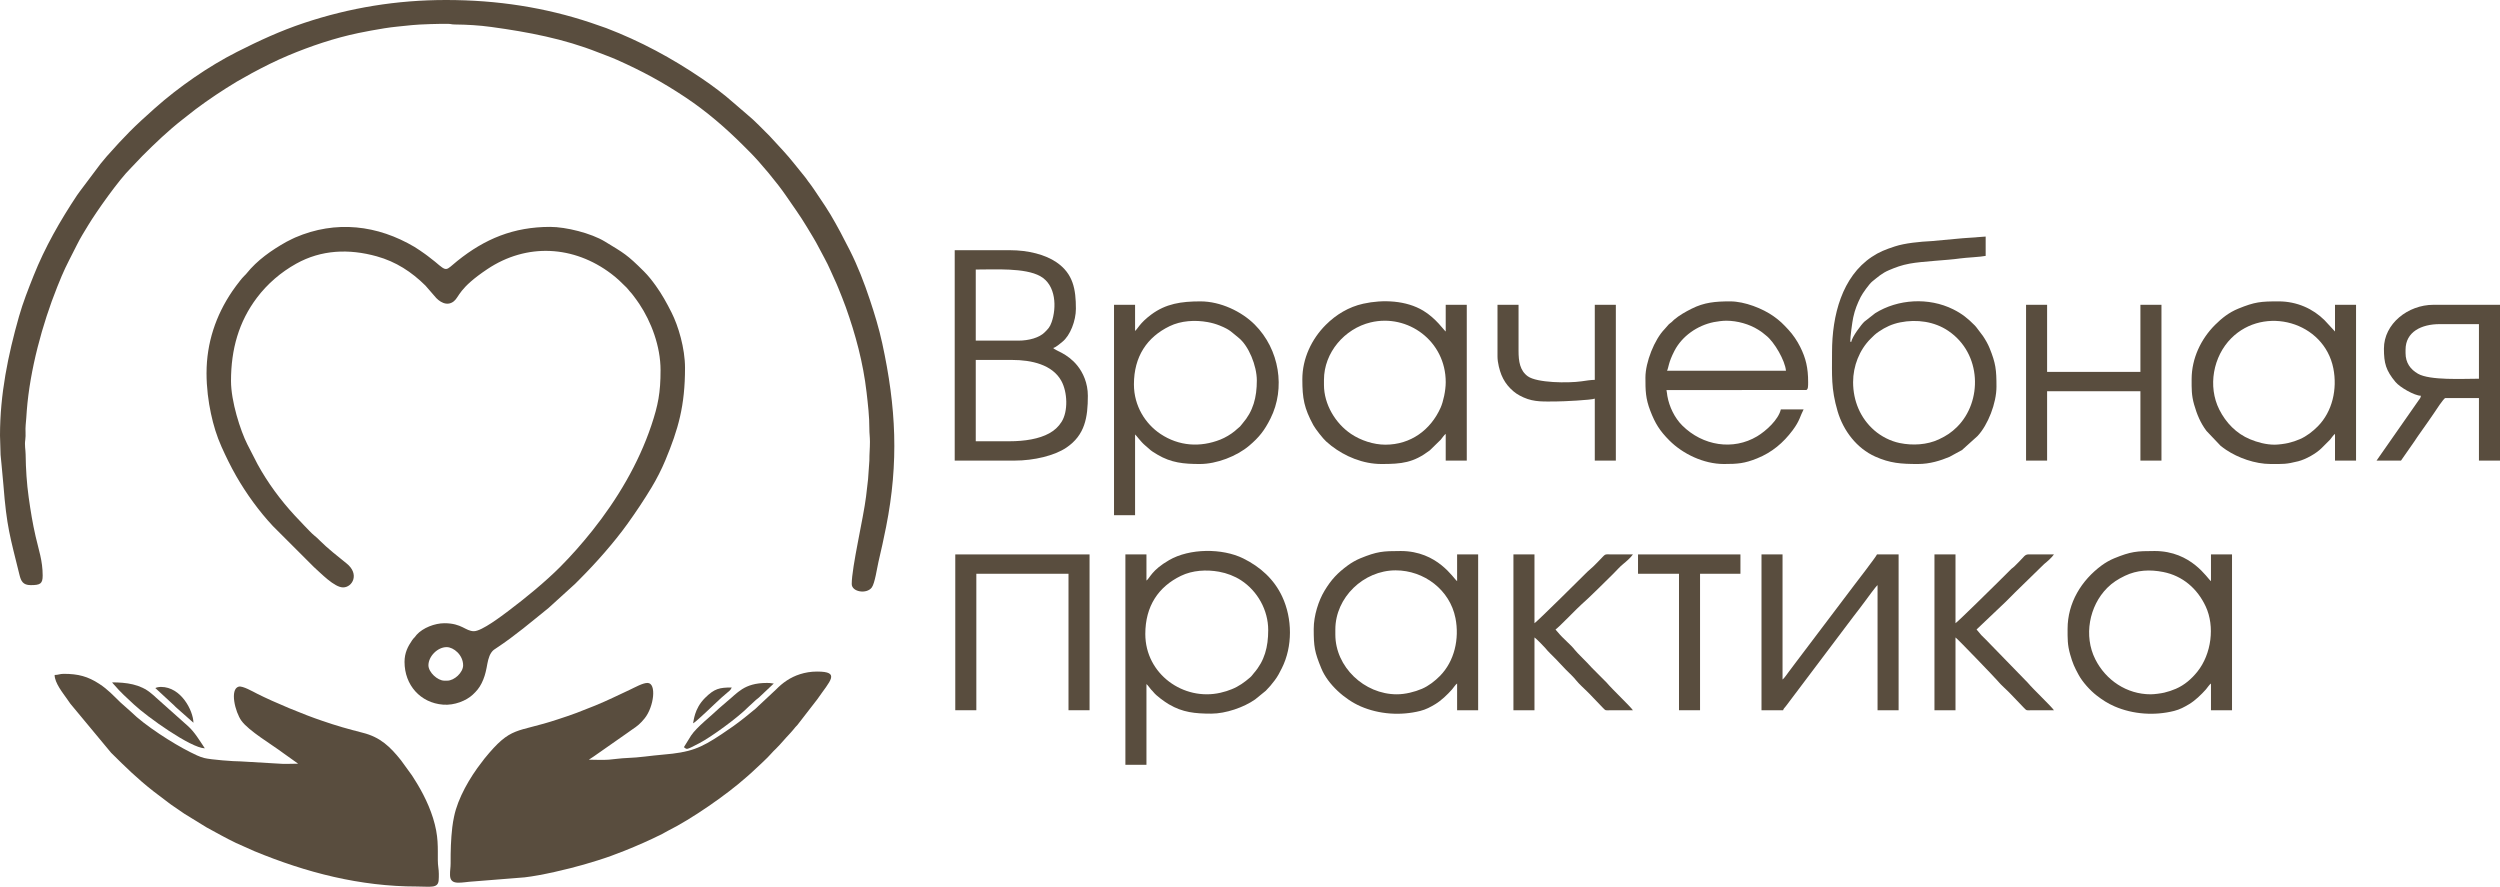 <svg width="234" height="83" viewBox="0 0 234 83" fill="none" xmlns="http://www.w3.org/2000/svg">
<g clip-path="url(#clip0_142_681)">
<path fill-rule="evenodd" clip-rule="evenodd" d="M0 40.77L0.055 42.578C0.073 42.831 0.115 43.271 0.145 43.499L0.316 45.352C0.626 49.341 0.941 50.217 1.821 53.8C1.963 54.378 2.137 54.768 2.876 54.768C3.784 54.768 3.994 54.631 3.994 53.864C3.994 52.481 3.619 51.458 3.334 50.212C3.048 48.964 2.868 47.848 2.685 46.549C2.501 45.235 2.416 43.89 2.399 42.525C2.393 42.09 2.288 41.679 2.366 41.165C2.434 40.713 2.354 40.218 2.404 39.767C2.45 39.361 2.473 38.874 2.507 38.432C2.802 34.623 3.957 30.353 5.356 26.856C5.504 26.485 5.619 26.205 5.774 25.836C6.204 24.809 6.723 23.891 7.207 22.904C7.525 22.258 7.888 21.691 8.257 21.079C9.027 19.803 11.134 16.816 12.262 15.714L13.327 14.597C14.531 13.394 15.752 12.226 17.095 11.177L18.289 10.241C19.537 9.306 20.838 8.439 22.177 7.634L23.574 6.848C24.69 6.25 25.796 5.688 26.977 5.193C29.088 4.309 31.305 3.561 33.555 3.091C34.365 2.922 35.114 2.79 35.985 2.646C36.772 2.515 37.725 2.442 38.564 2.35C39.246 2.275 41.309 2.214 41.966 2.234C42.235 2.242 42.261 2.287 42.548 2.291C43.75 2.306 44.803 2.362 45.989 2.524C49.437 2.997 52.778 3.631 55.971 4.897C56.581 5.138 57.16 5.337 57.763 5.607C60.097 6.649 61.999 7.672 64.161 9.112C66.12 10.417 67.904 11.953 69.564 13.612C69.781 13.829 69.958 14.008 70.176 14.224C71.142 15.181 72.798 17.186 73.534 18.267C74.204 19.251 74.909 20.209 75.518 21.234C75.9 21.877 76.31 22.513 76.652 23.188C77.002 23.878 77.408 24.551 77.714 25.266C77.966 25.857 78.225 26.355 78.467 26.962C78.713 27.58 78.941 28.12 79.17 28.761C80.078 31.306 80.793 33.949 81.111 36.721C81.236 37.808 81.379 39.022 81.372 40.132C81.37 40.569 81.426 40.871 81.426 41.356C81.426 41.999 81.371 42.453 81.374 43.113L81.251 44.854C81.188 45.353 81.124 45.977 81.063 46.475C80.815 48.506 79.722 53.085 79.722 54.662C79.722 55.41 81.118 55.634 81.596 54.991C81.892 54.593 82.095 53.136 82.225 52.586C82.479 51.511 82.719 50.423 82.94 49.309C84.136 43.266 83.879 38.108 82.575 32.117C82.27 30.716 81.847 29.338 81.419 28.056C80.888 26.462 80.292 24.918 79.545 23.436C78.971 22.298 78.384 21.177 77.735 20.082C77.563 19.792 77.384 19.537 77.222 19.265L76.175 17.703C75.99 17.422 75.832 17.227 75.636 16.964C75.532 16.824 75.478 16.727 75.368 16.593C74.671 15.754 74.037 14.894 73.291 14.092L72.04 12.734C71.58 12.274 70.519 11.181 70.061 10.827L68.659 9.62C67.748 8.809 66.717 8.041 65.706 7.355C62.872 5.432 59.956 3.859 56.747 2.63L55.285 2.122C51.036 0.707 46.587 -6.10352e-05 41.752 -6.10352e-05C37.147 -6.10352e-05 32.753 0.718 28.458 2.149C26.23 2.892 24.222 3.824 22.173 4.862C19.511 6.21 16.727 8.146 14.498 10.125C12.492 11.907 11.737 12.677 10 14.624C9.897 14.74 9.814 14.848 9.709 14.973C9.602 15.1 9.517 15.2 9.419 15.321L7.478 17.905C7.373 18.056 7.314 18.121 7.211 18.277C5.635 20.648 4.201 23.151 3.142 25.814C2.652 27.046 2.147 28.322 1.78 29.615C0.753 33.232 0 36.892 0 40.77Z" fill="#594D3E"/>
<path fill-rule="evenodd" clip-rule="evenodd" d="M5.113 63.178C5.113 63.922 5.905 64.889 6.253 65.392C6.38 65.575 6.447 65.684 6.581 65.862L10.398 70.457C11.756 71.802 12.81 72.844 14.356 74.059L15.779 75.138C15.963 75.276 16.077 75.364 16.275 75.494C16.624 75.725 16.919 75.94 17.255 76.165L19.332 77.442C20.298 77.964 21.08 78.417 22.082 78.898L23.812 79.67C28.684 81.68 33.693 82.978 39.036 82.978C40.281 82.978 41.001 83.176 41.059 82.391C41.087 82.01 41.083 81.554 41.029 81.199C40.9 80.348 41.098 79.177 40.824 77.731C40.53 76.176 39.839 74.668 39.039 73.341C38.878 73.074 38.742 72.85 38.567 72.588L37.538 71.169C36.538 69.916 35.613 69 33.945 68.585C33.26 68.415 32.676 68.247 32.017 68.063C31.412 67.895 30.782 67.675 30.162 67.469C28.467 66.904 25.673 65.743 24.071 64.934C23.686 64.74 22.706 64.173 22.345 64.269C21.487 64.497 22.005 66.646 22.602 67.467C23.296 68.42 25.413 69.665 26.506 70.485L27.905 71.481C27.369 71.481 26.552 71.529 26.049 71.473L22.528 71.267C21.888 71.27 19.735 71.108 19.117 70.95C18.653 70.832 18.213 70.603 17.805 70.399C16.202 69.598 13.55 67.905 12.262 66.624L11.276 65.747C10.596 65.093 10.112 64.543 9.289 64.007C8.222 63.313 7.327 63.071 5.965 63.071C5.591 63.071 5.456 63.178 5.113 63.178H5.113Z" fill="#594D3E"/>
<path fill-rule="evenodd" clip-rule="evenodd" d="M55.118 71.108L55.341 70.958C55.426 70.904 55.477 70.87 55.566 70.81L58.698 68.618C58.866 68.506 58.958 68.424 59.134 68.308C59.665 67.958 59.949 67.723 60.345 67.23C61.209 66.154 61.48 63.923 60.604 63.923C60.153 63.923 59.438 64.338 58.917 64.579C57.779 65.106 56.915 65.546 55.697 66.045C55.12 66.281 54.573 66.493 53.978 66.722C53.393 66.946 52.811 67.131 52.236 67.323C48.251 68.652 47.896 67.875 45.336 71.018C45.238 71.139 45.183 71.226 45.084 71.352C43.989 72.75 42.853 74.704 42.501 76.434C42.431 76.779 42.376 77.059 42.333 77.438C42.203 78.565 42.172 79.651 42.178 80.796C42.181 81.224 42.112 81.46 42.122 81.916C42.143 82.957 43.219 82.554 44.361 82.499L49.096 82.121C50.668 81.944 53.165 81.351 54.658 80.92C55.537 80.666 56.39 80.403 57.202 80.11C57.626 79.957 58.016 79.808 58.435 79.64C59.667 79.147 60.793 78.652 61.971 78.064C62.187 77.956 62.314 77.863 62.52 77.761C64.69 76.687 67.993 74.404 69.829 72.771L70.283 72.373C70.695 71.992 71.923 70.868 72.205 70.515C72.326 70.364 72.482 70.227 72.626 70.084C73.169 69.541 73.447 69.166 73.85 68.752C74.02 68.577 74.093 68.478 74.25 68.301C74.344 68.197 74.36 68.168 74.442 68.067C74.517 67.973 74.567 67.939 74.647 67.846L76.505 65.445C77.693 63.721 78.711 62.858 76.473 62.858C75.322 62.858 74.339 63.231 73.64 63.699C73.229 63.975 72.969 64.205 72.626 64.548L70.975 66.092C70.876 66.181 70.833 66.243 70.73 66.326L69.703 67.163C68.918 67.788 68.37 68.168 67.537 68.724C65.558 70.043 64.632 70.42 62.046 70.634C60.911 70.728 59.84 70.913 58.687 70.949C58.161 70.965 57.498 71.063 56.98 71.106C56.434 71.151 55.686 71.108 55.118 71.108L55.118 71.108Z" fill="#594D3E"/>
<path fill-rule="evenodd" clip-rule="evenodd" d="M40.101 62.273C40.101 61.435 40.957 60.57 41.805 60.57C42.458 60.57 43.349 61.305 43.349 62.273C43.349 62.941 42.532 63.71 41.858 63.71H41.592C40.95 63.71 40.101 62.917 40.101 62.273H40.101ZM19.331 34.915C19.331 36.284 19.505 37.59 19.744 38.708C19.98 39.809 20.287 40.817 20.734 41.816C21.149 42.743 21.601 43.669 22.103 44.547C23.052 46.203 24.243 47.851 25.549 49.246L29.384 53.078C30.012 53.631 31.285 54.981 32.113 54.981C32.987 54.981 33.685 53.734 32.44 52.738C31.684 52.133 30.625 51.295 29.942 50.604C29.75 50.41 29.655 50.316 29.442 50.146C29.146 49.91 28.789 49.504 28.505 49.22L27.599 48.262C26.26 46.815 25.054 45.183 24.106 43.45L23.148 41.586C22.495 40.292 21.622 37.561 21.622 35.661C21.622 32.677 22.358 30.106 24.048 27.866C25.024 26.573 26.284 25.483 27.729 24.679C30.063 23.38 32.645 23.262 35.266 23.993C37.071 24.496 38.529 25.453 39.822 26.732L40.663 27.7C41.083 28.24 41.833 28.726 42.484 28.196C43.006 27.771 42.914 26.997 45.607 25.196C49.301 22.725 53.712 22.973 57.219 25.631C57.778 26.054 58.161 26.434 58.647 26.918C58.789 27.059 58.817 27.126 58.94 27.264C59.077 27.417 59.128 27.465 59.257 27.639C59.471 27.925 59.634 28.139 59.837 28.443C60.956 30.122 61.828 32.41 61.828 34.649C61.828 36.764 61.597 37.93 60.97 39.806C59.764 43.41 57.748 46.776 55.445 49.666C54.504 50.846 53.505 51.984 52.443 53.052C51.048 54.454 49.176 55.985 47.61 57.163C46.989 57.63 45.099 59.08 44.361 59.08C43.559 59.08 43.247 58.334 41.592 58.334C40.703 58.334 39.591 58.758 38.998 59.414C38.908 59.512 38.913 59.54 38.809 59.651C38.698 59.771 38.688 59.762 38.587 59.909C38.171 60.513 37.864 61.114 37.864 61.954C37.864 64.117 39.343 65.792 41.478 65.956C42.538 66.038 43.645 65.584 44.242 65.028C44.593 64.702 44.852 64.407 45.08 63.949C45.306 63.494 45.438 63.066 45.547 62.5C45.646 61.98 45.715 61.48 45.988 61.078C46.143 60.851 46.28 60.78 46.502 60.634C48.215 59.503 49.753 58.188 51.345 56.905L53.828 54.65C54.001 54.479 54.134 54.342 54.306 54.169C55.805 52.671 57.485 50.764 58.717 49.051C59.525 47.927 60.276 46.803 60.987 45.624C61.462 44.837 61.92 43.939 62.277 43.082C63.491 40.169 64.118 37.976 64.118 34.436C64.118 32.589 63.488 30.503 62.858 29.255C62.408 28.362 61.961 27.549 61.38 26.741C61.036 26.264 60.687 25.816 60.271 25.401C58.675 23.811 58.402 23.695 56.62 22.61C55.323 21.821 52.972 21.237 51.497 21.237C48.066 21.237 45.383 22.356 42.809 24.422C41.679 25.329 41.897 25.496 40.724 24.499C40.573 24.371 40.435 24.267 40.276 24.149C40.09 24.011 39.982 23.909 39.792 23.781C39.45 23.549 39.174 23.334 38.806 23.116C35.341 21.064 31.437 20.587 27.624 22.233C27.499 22.287 27.46 22.316 27.335 22.37L26.804 22.637C25.422 23.412 24.067 24.357 23.067 25.609C22.994 25.701 22.944 25.742 22.859 25.826C22.574 26.111 22.34 26.449 22.093 26.764L21.738 27.261C20.204 29.518 19.332 32.094 19.332 34.915L19.331 34.915Z" fill="#594D3E"/>
<path fill-rule="evenodd" clip-rule="evenodd" d="M173.45 35.767C173.45 34.254 174.045 32.748 175.087 31.709C175.366 31.43 175.522 31.268 175.856 31.04C176.479 30.615 177.1 30.326 177.865 30.173C179.422 29.862 181.067 30.096 182.354 30.965C185.513 33.097 185.564 37.592 183.182 39.959C182.659 40.478 182.186 40.792 181.474 41.126C180.377 41.64 179.022 41.718 177.81 41.468C176.944 41.29 176.083 40.847 175.432 40.279C174.128 39.142 173.45 37.518 173.45 35.767L173.45 35.767ZM171.479 32.946C171.479 35.138 171.376 36.371 172 38.494C172.537 40.322 173.799 41.968 175.527 42.739C176.912 43.357 177.931 43.431 179.521 43.431C180.651 43.431 181.648 43.107 182.472 42.762L183.644 42.123L185.099 40.811C186.077 39.769 186.87 37.727 186.87 36.193C186.87 34.614 186.804 34.011 186.224 32.58C186.066 32.191 185.834 31.791 185.602 31.445L185.052 30.718C184.958 30.602 184.948 30.572 184.834 30.457C184.198 29.815 183.667 29.375 182.822 28.954C180.527 27.81 177.639 27.989 175.516 29.316L174.501 30.111C174.242 30.348 173.325 31.561 173.29 31.988H173.183C173.183 31.515 173.37 30.15 173.462 29.712C173.617 28.982 173.851 28.418 174.159 27.8C174.329 27.46 174.967 26.563 175.252 26.338C175.763 25.935 176.127 25.58 176.811 25.288C177.443 25.019 177.974 24.818 178.752 24.674C179.972 24.448 182.185 24.373 183.484 24.187C184.017 24.11 185.445 24.047 185.858 23.951V22.142L183.675 22.302C183.493 22.311 183.166 22.34 182.944 22.369L180.798 22.566C179.705 22.62 178.313 22.752 177.356 23.066C176.474 23.355 175.896 23.579 175.196 24.047C172.423 25.902 171.479 29.504 171.479 32.946L171.479 32.946Z" fill="#594D3E"/>
<path fill-rule="evenodd" clip-rule="evenodd" d="M94.473 41.302H91.331V33.691H94.74C96.556 33.691 98.499 34.13 99.337 35.643C99.925 36.703 99.984 38.508 99.364 39.484C99.058 39.965 98.689 40.293 98.205 40.561C97.264 41.081 95.927 41.302 94.473 41.302H94.473ZM95.326 31.882H91.331V25.229C93.142 25.229 95.927 25.05 97.367 25.849C98.867 26.682 98.899 28.808 98.435 30.146C98.267 30.631 98.106 30.776 97.789 31.098C97.289 31.604 96.324 31.882 95.326 31.882V31.882ZM89.361 43.112H94.953C96.795 43.112 98.706 42.645 99.81 41.899C101.557 40.72 101.823 39.065 101.823 37.044C101.823 35.858 101.373 34.878 100.828 34.207C99.894 33.057 98.749 32.812 98.574 32.574C98.83 32.514 99.228 32.161 99.434 31.996C100.17 31.412 100.704 30.021 100.704 28.901C100.704 27.1 100.462 25.624 98.884 24.547C97.843 23.836 96.261 23.419 94.527 23.419H89.361V43.112Z" fill="#594D3E"/>
<path fill-rule="evenodd" clip-rule="evenodd" d="M106.136 35.98C106.136 33.359 107.369 31.552 109.472 30.532C110.553 30.009 111.858 29.936 113.037 30.148C113.445 30.221 113.809 30.327 114.156 30.466C115.18 30.878 115.265 31.092 115.905 31.592C116.888 32.36 117.639 34.258 117.639 35.607C117.639 37.197 117.302 38.488 116.296 39.641C115.966 40.018 116.187 39.839 115.768 40.177C115.685 40.244 115.653 40.285 115.57 40.352C115.194 40.659 114.684 40.963 114.231 41.143C112.328 41.898 110.337 41.756 108.628 40.621C107.208 39.677 106.136 38.001 106.136 35.98H106.136ZM106.243 30.977V28.529H104.272V48.222H106.243V40.664C106.368 40.756 106.772 41.348 107.185 41.691C107.789 42.193 107.571 42.101 108.342 42.557C109.626 43.319 110.799 43.431 112.314 43.431C113.872 43.431 115.759 42.708 116.93 41.712C117.869 40.915 118.358 40.287 118.917 39.173C120.332 36.354 119.773 32.711 117.439 30.378C116.215 29.154 114.24 28.209 112.367 28.209C110.563 28.209 109.131 28.42 107.748 29.448C106.672 30.247 106.469 30.811 106.243 30.977Z" fill="#594D3E"/>
<path fill-rule="evenodd" clip-rule="evenodd" d="M107.201 59.346C107.201 56.725 108.434 54.917 110.538 53.898C111.618 53.374 112.923 53.302 114.102 53.513C114.832 53.644 115.567 53.926 116.17 54.32C117.706 55.325 118.704 57.105 118.704 58.973C118.704 60.563 118.367 61.854 117.361 63.006C117.224 63.164 117.18 63.259 117.013 63.404C116.497 63.853 115.943 64.252 115.296 64.509C114.935 64.652 114.674 64.74 114.243 64.84C110.782 65.638 107.201 63.096 107.201 59.346L107.201 59.346ZM107.308 54.343V51.894H105.337V71.587H107.308V64.029C107.447 64.132 107.608 64.401 107.747 64.549C107.845 64.654 107.88 64.675 107.976 64.798C108.235 65.129 109 65.682 109.407 65.923C110.691 66.684 111.864 66.797 113.379 66.797C114.73 66.797 116.426 66.209 117.48 65.467L118.478 64.655C118.807 64.324 119.026 64.06 119.313 63.68C119.604 63.294 119.765 62.971 119.982 62.539C120.998 60.516 120.972 57.899 120.018 55.85C119.258 54.218 117.967 53.058 116.362 52.266C114.394 51.296 111.341 51.321 109.435 52.424C107.776 53.383 107.64 54.099 107.308 54.343Z" fill="#594D3E"/>
<path fill-rule="evenodd" clip-rule="evenodd" d="M161.574 30.019C162.632 30.019 163.746 30.345 164.567 30.86C165.026 31.148 164.955 31.135 165.302 31.402C166.075 31.998 167.087 33.755 167.166 34.703H156.035C156.199 34.362 156.145 33.966 156.727 32.839C157.435 31.468 158.861 30.461 160.424 30.147C160.727 30.086 161.252 30.019 161.574 30.019V30.019ZM154.012 35.341C154.012 36.55 154.02 37.288 154.468 38.451C154.923 39.631 155.346 40.32 156.262 41.236C157.494 42.468 159.442 43.431 161.361 43.431C162.661 43.431 163.294 43.375 164.458 42.908C165.867 42.341 166.914 41.447 167.79 40.277C168.474 39.363 168.487 38.944 168.816 38.322H166.686C166.464 39.277 165.314 40.333 164.466 40.84C162.227 42.179 159.381 41.738 157.459 39.826C156.75 39.121 156.241 38.074 156.065 37.068C156.027 36.854 156.025 36.697 155.982 36.512L169.073 36.503C169.243 36.439 169.242 36.157 169.242 35.767C169.242 34.444 169.032 33.533 168.497 32.467C168.215 31.902 167.822 31.319 167.392 30.857C166.894 30.322 166.623 30.038 165.994 29.593C164.988 28.881 163.304 28.209 161.947 28.209C160.556 28.209 159.516 28.299 158.325 28.901C157.74 29.197 157.188 29.507 156.69 29.928C156.598 30.006 156.562 30.06 156.474 30.138C156.36 30.239 156.321 30.243 156.207 30.35L155.808 30.803C154.861 31.773 154.012 33.896 154.012 35.341L154.012 35.341Z" fill="#594D3E"/>
<path fill-rule="evenodd" clip-rule="evenodd" d="M201.302 64.987C199.058 64.987 197.102 63.663 196.118 61.706C195.02 59.524 195.541 56.719 197.24 55.021C197.718 54.543 198.238 54.21 198.887 53.898C200.03 53.348 201.236 53.293 202.479 53.539C204.301 53.899 205.672 55.095 206.45 56.755C207.327 58.624 206.994 61.219 205.676 62.866C205.142 63.532 204.485 64.116 203.66 64.471C203.308 64.622 202.971 64.736 202.581 64.829C202.284 64.9 201.657 64.987 201.302 64.987ZM193.526 58.867C193.526 59.756 193.509 60.353 193.762 61.24C194.01 62.11 194.166 62.439 194.556 63.16C194.923 63.837 195.625 64.616 196.242 65.094C196.771 65.505 197.286 65.842 197.931 66.121C199.647 66.862 201.656 67.005 203.497 66.543C204.039 66.406 204.457 66.176 204.893 65.916C205.465 65.574 206.04 65.018 206.48 64.521C206.625 64.357 206.786 64.084 206.947 63.976V66.478H208.917V51.894H206.947V54.396C206.619 54.176 205.134 51.575 201.674 51.575C199.988 51.575 199.448 51.62 197.886 52.259C197.49 52.421 197.052 52.676 196.729 52.913C194.824 54.314 193.526 56.416 193.526 58.867V58.867Z" fill="#594D3E"/>
<path fill-rule="evenodd" clip-rule="evenodd" d="M212.911 41.622C212.103 41.622 211.291 41.401 210.598 41.112C209.323 40.581 208.348 39.574 207.727 38.34C206.63 36.158 207.15 33.354 208.85 31.655C211.943 28.564 217.535 30.104 218.402 34.484C218.784 36.417 218.316 38.522 216.946 39.906C216.494 40.363 215.904 40.832 215.27 41.105C214.918 41.257 214.581 41.37 214.19 41.463C213.893 41.535 213.266 41.622 212.911 41.622V41.622ZM205.136 35.501C205.136 36.39 205.118 36.987 205.371 37.874C205.631 38.786 205.967 39.595 206.528 40.337L207.851 41.729C208.037 41.872 208.163 41.971 208.374 42.112C209.481 42.852 211.074 43.431 212.538 43.431C213.688 43.431 213.964 43.464 215.106 43.177C215.817 42.998 216.799 42.453 217.317 41.928L218.09 41.156C218.235 40.991 218.396 40.718 218.556 40.611V43.112H220.526V28.529H218.556V31.03L217.584 29.979C216.508 28.903 214.995 28.209 213.284 28.209C211.598 28.209 211.058 28.255 209.495 28.893C208.652 29.238 207.962 29.775 207.333 30.405C206.004 31.732 205.136 33.551 205.136 35.501L205.136 35.501Z" fill="#594D3E"/>
<path fill-rule="evenodd" clip-rule="evenodd" d="M130.74 64.987C127.689 64.987 124.988 62.419 124.988 59.399V58.92C124.988 55.918 127.635 53.385 130.633 53.385C133.297 53.385 135.709 55.216 136.23 57.85C136.613 59.783 136.144 61.888 134.775 63.272C134.323 63.729 133.733 64.198 133.098 64.471C132.407 64.768 131.53 64.987 130.74 64.987ZM122.964 58.867C122.964 60.531 123.041 61.021 123.679 62.57C124.291 64.056 125.875 65.476 127.369 66.121C129.085 66.862 131.094 67.005 132.935 66.543C133.477 66.406 133.895 66.176 134.331 65.916C134.903 65.574 135.479 65.018 135.918 64.521C136.063 64.357 136.224 64.084 136.385 63.976V66.478H138.355V51.894H136.385V54.396C136.057 54.176 134.572 51.575 131.112 51.575C129.426 51.575 128.886 51.62 127.324 52.259C126.928 52.421 126.49 52.676 126.167 52.913C125.188 53.633 124.612 54.239 123.973 55.297C123.418 56.218 122.964 57.618 122.964 58.867L122.964 58.867Z" fill="#594D3E"/>
<path fill-rule="evenodd" clip-rule="evenodd" d="M129.675 41.622C128.558 41.622 127.369 41.223 126.468 40.621C124.994 39.636 123.923 37.842 123.923 36.033V35.554C123.923 32.998 125.857 30.76 128.289 30.177C131.766 29.343 135.32 31.913 135.32 35.767C135.32 36.569 135.089 37.606 134.84 38.162C133.907 40.245 132.042 41.622 129.675 41.622L129.675 41.622ZM121.899 35.501C121.899 37.304 122.068 38.202 122.929 39.794C123.123 40.153 123.846 41.072 124.123 41.315L124.615 41.729C125.896 42.722 127.577 43.431 129.302 43.431C131.207 43.431 132.293 43.316 133.829 42.155L134.853 41.156C134.998 40.992 135.159 40.718 135.319 40.611V43.112H137.29V28.529H135.319V31.03C135.162 30.925 134.415 29.803 133.221 29.082C131.624 28.118 129.456 28.016 127.602 28.426C126.248 28.725 125.057 29.444 124.096 30.405C122.768 31.732 121.899 33.553 121.899 35.501V35.501Z" fill="#594D3E"/>
<path fill-rule="evenodd" clip-rule="evenodd" d="M164.876 66.478H166.899C166.944 66.31 167.058 66.23 167.158 66.098L173.495 57.688C173.685 57.434 173.855 57.226 174.051 56.966C174.246 56.706 174.401 56.498 174.598 56.236C174.78 55.994 175.589 54.869 175.739 54.768V66.478H177.71V51.894H175.686C175.642 52.061 173.585 54.735 173.51 54.829L167.987 62.136C167.79 62.399 167.631 62.611 167.44 62.866C167.305 63.045 166.996 63.503 166.846 63.604V51.894H164.876V66.478Z" fill="#594D3E"/>
<path fill-rule="evenodd" clip-rule="evenodd" d="M225.16 33.053V32.733C225.16 31.055 226.653 30.338 228.355 30.338H232.029V35.448C230.536 35.448 227.435 35.625 226.32 34.98C225.613 34.572 225.16 33.955 225.16 33.053ZM223.136 32.627C223.136 34.001 223.321 34.675 224.216 35.752C224.637 36.258 225.988 37.031 226.597 37.044C226.582 37.234 226.476 37.344 226.384 37.47L222.444 43.112H224.733L226.002 41.292C226.096 41.153 226.156 41.052 226.256 40.908L227.29 39.44C227.464 39.178 227.631 38.953 227.811 38.683C227.948 38.478 228.736 37.257 228.887 37.257H232.029V43.112H234V28.529H227.769C225.39 28.529 223.136 30.302 223.136 32.627Z" fill="#594D3E"/>
<path fill-rule="evenodd" clip-rule="evenodd" d="M189.639 43.112H191.609V36.619H200.343V43.112H202.313V28.529H200.343V34.809H191.609V28.529H189.639V43.112Z" fill="#594D3E"/>
<path fill-rule="evenodd" clip-rule="evenodd" d="M89.414 66.478H91.385V53.704H100.012V66.478H101.982V51.894H89.414V66.478Z" fill="#594D3E"/>
<path fill-rule="evenodd" clip-rule="evenodd" d="M181.065 66.478H183.035V59.665C183.253 59.811 186.812 63.522 186.968 63.718C187.286 64.117 187.841 64.572 188.188 64.947L189.438 66.252C189.729 66.556 189.674 66.481 190.225 66.478C190.899 66.475 191.574 66.478 192.248 66.478C192.007 66.117 190.31 64.515 189.783 63.886L185.898 59.891C185.734 59.728 185.606 59.603 185.444 59.44L185.006 58.92L187.736 56.326C188.054 56.02 188.328 55.733 188.64 55.42L191.335 52.791C191.618 52.565 192.056 52.182 192.248 51.894L189.848 51.89C189.521 51.908 189.443 52.117 189.013 52.546C188.842 52.718 188.71 52.858 188.535 53.026C188.417 53.14 188.387 53.142 188.27 53.24L187.016 54.489C186.832 54.673 183.306 58.153 183.035 58.334V51.894H181.065V66.478L181.065 66.478Z" fill="#594D3E"/>
<path fill-rule="evenodd" clip-rule="evenodd" d="M141.657 66.478H143.627V59.665C143.798 59.779 144.467 60.452 144.623 60.639C144.811 60.864 144.899 60.963 145.105 61.169C145.287 61.35 145.429 61.493 145.611 61.674C145.959 62.022 146.224 62.34 146.569 62.685C146.919 63.035 147.253 63.333 147.56 63.718C147.807 64.028 148.241 64.41 148.54 64.708C148.63 64.798 148.695 64.855 148.78 64.947L150.03 66.252C150.32 66.556 150.266 66.481 150.816 66.478C151.491 66.475 152.166 66.478 152.84 66.478C152.598 66.117 150.902 64.516 150.375 63.886L148.993 62.499C148.484 61.922 147.634 61.132 147.408 60.836C147.018 60.325 146.314 59.792 145.818 59.179C145.728 59.068 145.677 59.038 145.598 58.92C145.946 58.687 147.708 56.837 148.063 56.541C148.6 56.092 150.53 54.176 151.043 53.664C151.312 53.395 151.646 53.015 151.927 52.791C152.21 52.566 152.647 52.182 152.84 51.894C152.201 51.894 151.562 51.895 150.923 51.894C150.063 51.893 150.386 51.766 149.605 52.546C149.433 52.718 149.301 52.858 149.127 53.026L148.593 53.504C148.156 53.942 143.945 58.122 143.627 58.334V51.894H141.657V66.478L141.657 66.478Z" fill="#594D3E"/>
<path fill-rule="evenodd" clip-rule="evenodd" d="M140.166 33.372C140.166 33.948 140.367 34.68 140.53 35.084C140.731 35.581 141.024 36.015 141.377 36.366C141.776 36.763 142.079 36.964 142.615 37.204C143.618 37.653 144.548 37.577 145.651 37.577C146.259 37.577 148.99 37.446 149.272 37.311V43.112H151.243V28.529H149.272V35.554C148.927 35.554 148.393 35.64 148.025 35.692C146.769 35.869 143.865 35.843 143.002 35.221C142.257 34.685 142.136 33.803 142.136 32.84V28.529H140.166V33.372V33.372Z" fill="#594D3E"/>
<path fill-rule="evenodd" clip-rule="evenodd" d="M153.319 53.704H157.154V66.478H159.124V53.704H162.905V51.894H153.319V53.704Z" fill="#594D3E"/>
<path fill-rule="evenodd" clip-rule="evenodd" d="M19.172 70.044C18.705 69.347 18.208 68.502 17.587 67.955L14.632 65.32C14.475 65.159 14.326 65.046 14.15 64.897C13.138 64.04 11.829 63.87 10.491 63.87C10.568 63.984 10.597 63.991 10.688 64.099C11.262 64.782 11.881 65.328 12.528 65.933C13.784 67.108 17.856 70.014 19.172 70.044Z" fill="#594D3E"/>
<path fill-rule="evenodd" clip-rule="evenodd" d="M64.012 69.937C64.324 70.146 64.147 70.244 65.451 69.566C66.584 68.976 69.082 67.156 70.07 66.145L70.762 65.507C70.876 65.407 70.914 65.4 71.029 65.294L72.426 63.976C72.216 63.971 72.192 63.923 71.787 63.923C69.624 63.923 69.027 64.877 68.014 65.687L67.3 66.304C66.585 66.999 65.216 68.048 64.683 68.851L64.012 69.937H64.012Z" fill="#594D3E"/>
<path fill-rule="evenodd" clip-rule="evenodd" d="M14.539 64.402L16.309 66.038C16.388 66.118 16.439 66.178 16.525 66.249L18.107 67.649C18.081 66.493 16.939 64.296 15.071 64.296C14.863 64.296 14.675 64.336 14.539 64.402H14.539Z" fill="#594D3E"/>
<path fill-rule="evenodd" clip-rule="evenodd" d="M64.864 67.702C64.986 67.669 65.412 67.268 65.569 67.129C66.241 66.538 67.433 65.341 68.067 64.836C68.225 64.71 68.429 64.559 68.485 64.349C67.341 64.349 66.873 64.45 65.996 65.32C64.943 66.364 64.946 67.531 64.864 67.702Z" fill="#594D3E"/>
</g>
<defs>
<clipPath id="clip0_142_681">
<rect width="234" height="83" fill="white"/>
</clipPath>
</defs>
</svg>
